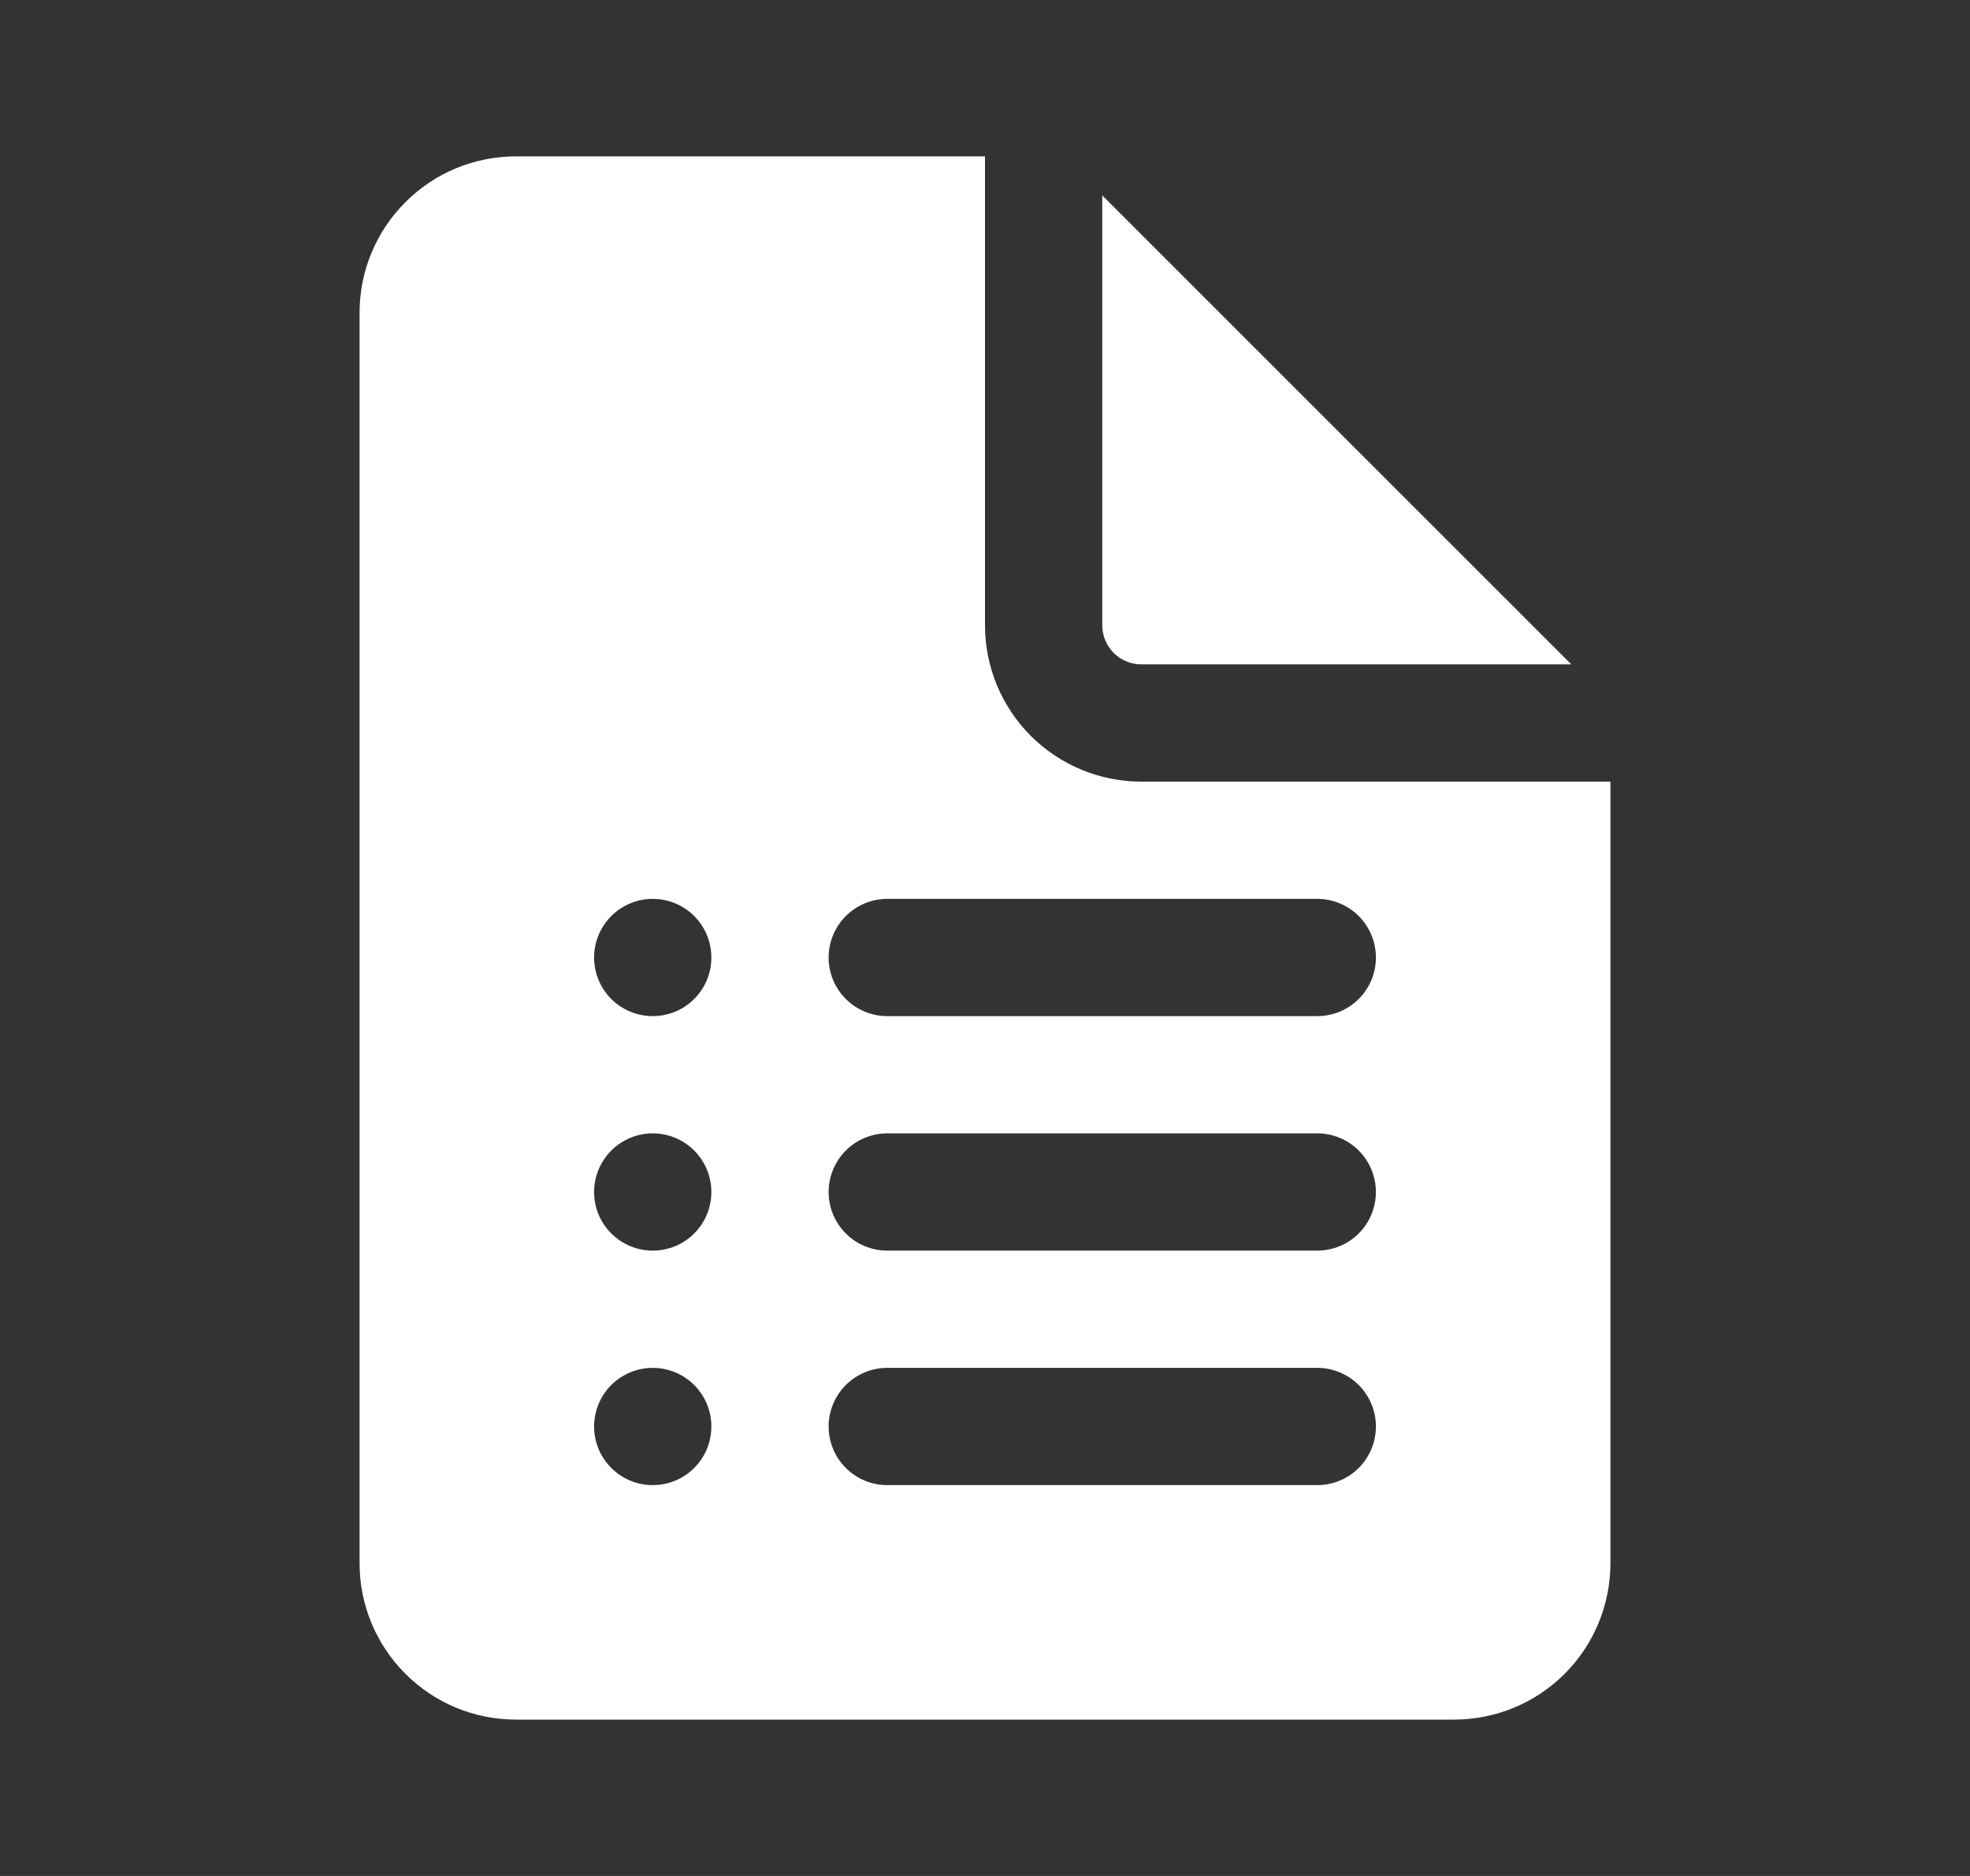 <svg width="21" height="20" viewBox="0 0 21 20" fill="none" xmlns="http://www.w3.org/2000/svg">
<rect x="0" y="0" width="21" height="20" fill="#333333" stroke="none"/>
<path d="M10.5 6.667V1.667H5.5C5.058 1.667 4.634 1.842 4.322 2.155C4.009 2.467 3.833 2.891 3.833 3.333V16.667C3.833 17.109 4.009 17.533 4.322 17.845C4.634 18.158 5.058 18.333 5.5 18.333H15.5C15.942 18.333 16.366 18.158 16.679 17.845C16.991 17.533 17.167 17.109 17.167 16.667V8.333H12.167C11.725 8.333 11.301 8.158 10.988 7.845C10.676 7.533 10.5 7.109 10.5 6.667ZM6.333 10.208C6.333 10.043 6.399 9.884 6.516 9.766C6.634 9.649 6.793 9.583 6.958 9.583C7.124 9.583 7.283 9.649 7.4 9.766C7.518 9.884 7.583 10.043 7.583 10.208C7.583 10.374 7.518 10.533 7.4 10.65C7.283 10.768 7.124 10.833 6.958 10.833C6.793 10.833 6.634 10.768 6.516 10.65C6.399 10.533 6.333 10.374 6.333 10.208ZM6.333 12.708C6.333 12.543 6.399 12.384 6.516 12.266C6.634 12.149 6.793 12.083 6.958 12.083C7.124 12.083 7.283 12.149 7.4 12.266C7.518 12.384 7.583 12.543 7.583 12.708C7.583 12.874 7.518 13.033 7.4 13.15C7.283 13.268 7.124 13.333 6.958 13.333C6.793 13.333 6.634 13.268 6.516 13.15C6.399 13.033 6.333 12.874 6.333 12.708ZM6.333 15.208C6.333 15.043 6.399 14.884 6.516 14.766C6.634 14.649 6.793 14.583 6.958 14.583C7.124 14.583 7.283 14.649 7.4 14.766C7.518 14.884 7.583 15.043 7.583 15.208C7.583 15.374 7.518 15.533 7.4 15.65C7.283 15.768 7.124 15.833 6.958 15.833C6.793 15.833 6.634 15.768 6.516 15.65C6.399 15.533 6.333 15.374 6.333 15.208ZM8.833 10.208C8.833 10.043 8.899 9.884 9.016 9.766C9.134 9.649 9.293 9.583 9.458 9.583H14.042C14.207 9.583 14.366 9.649 14.484 9.766C14.601 9.884 14.667 10.043 14.667 10.208C14.667 10.374 14.601 10.533 14.484 10.65C14.366 10.768 14.207 10.833 14.042 10.833H9.458C9.293 10.833 9.134 10.768 9.016 10.65C8.899 10.533 8.833 10.374 8.833 10.208ZM8.833 12.708C8.833 12.543 8.899 12.384 9.016 12.266C9.134 12.149 9.293 12.083 9.458 12.083H14.042C14.207 12.083 14.366 12.149 14.484 12.266C14.601 12.384 14.667 12.543 14.667 12.708C14.667 12.874 14.601 13.033 14.484 13.15C14.366 13.268 14.207 13.333 14.042 13.333H9.458C9.293 13.333 9.134 13.268 9.016 13.15C8.899 13.033 8.833 12.874 8.833 12.708ZM8.833 15.208C8.833 15.043 8.899 14.884 9.016 14.766C9.134 14.649 9.293 14.583 9.458 14.583H14.042C14.207 14.583 14.366 14.649 14.484 14.766C14.601 14.884 14.667 15.043 14.667 15.208C14.667 15.374 14.601 15.533 14.484 15.65C14.366 15.768 14.207 15.833 14.042 15.833H9.458C9.293 15.833 9.134 15.768 9.016 15.65C8.899 15.533 8.833 15.374 8.833 15.208ZM11.75 6.667V2.083L16.75 7.083H12.167C12.056 7.083 11.95 7.039 11.872 6.961C11.794 6.883 11.75 6.777 11.75 6.667Z" fill="white"/>
</svg>
